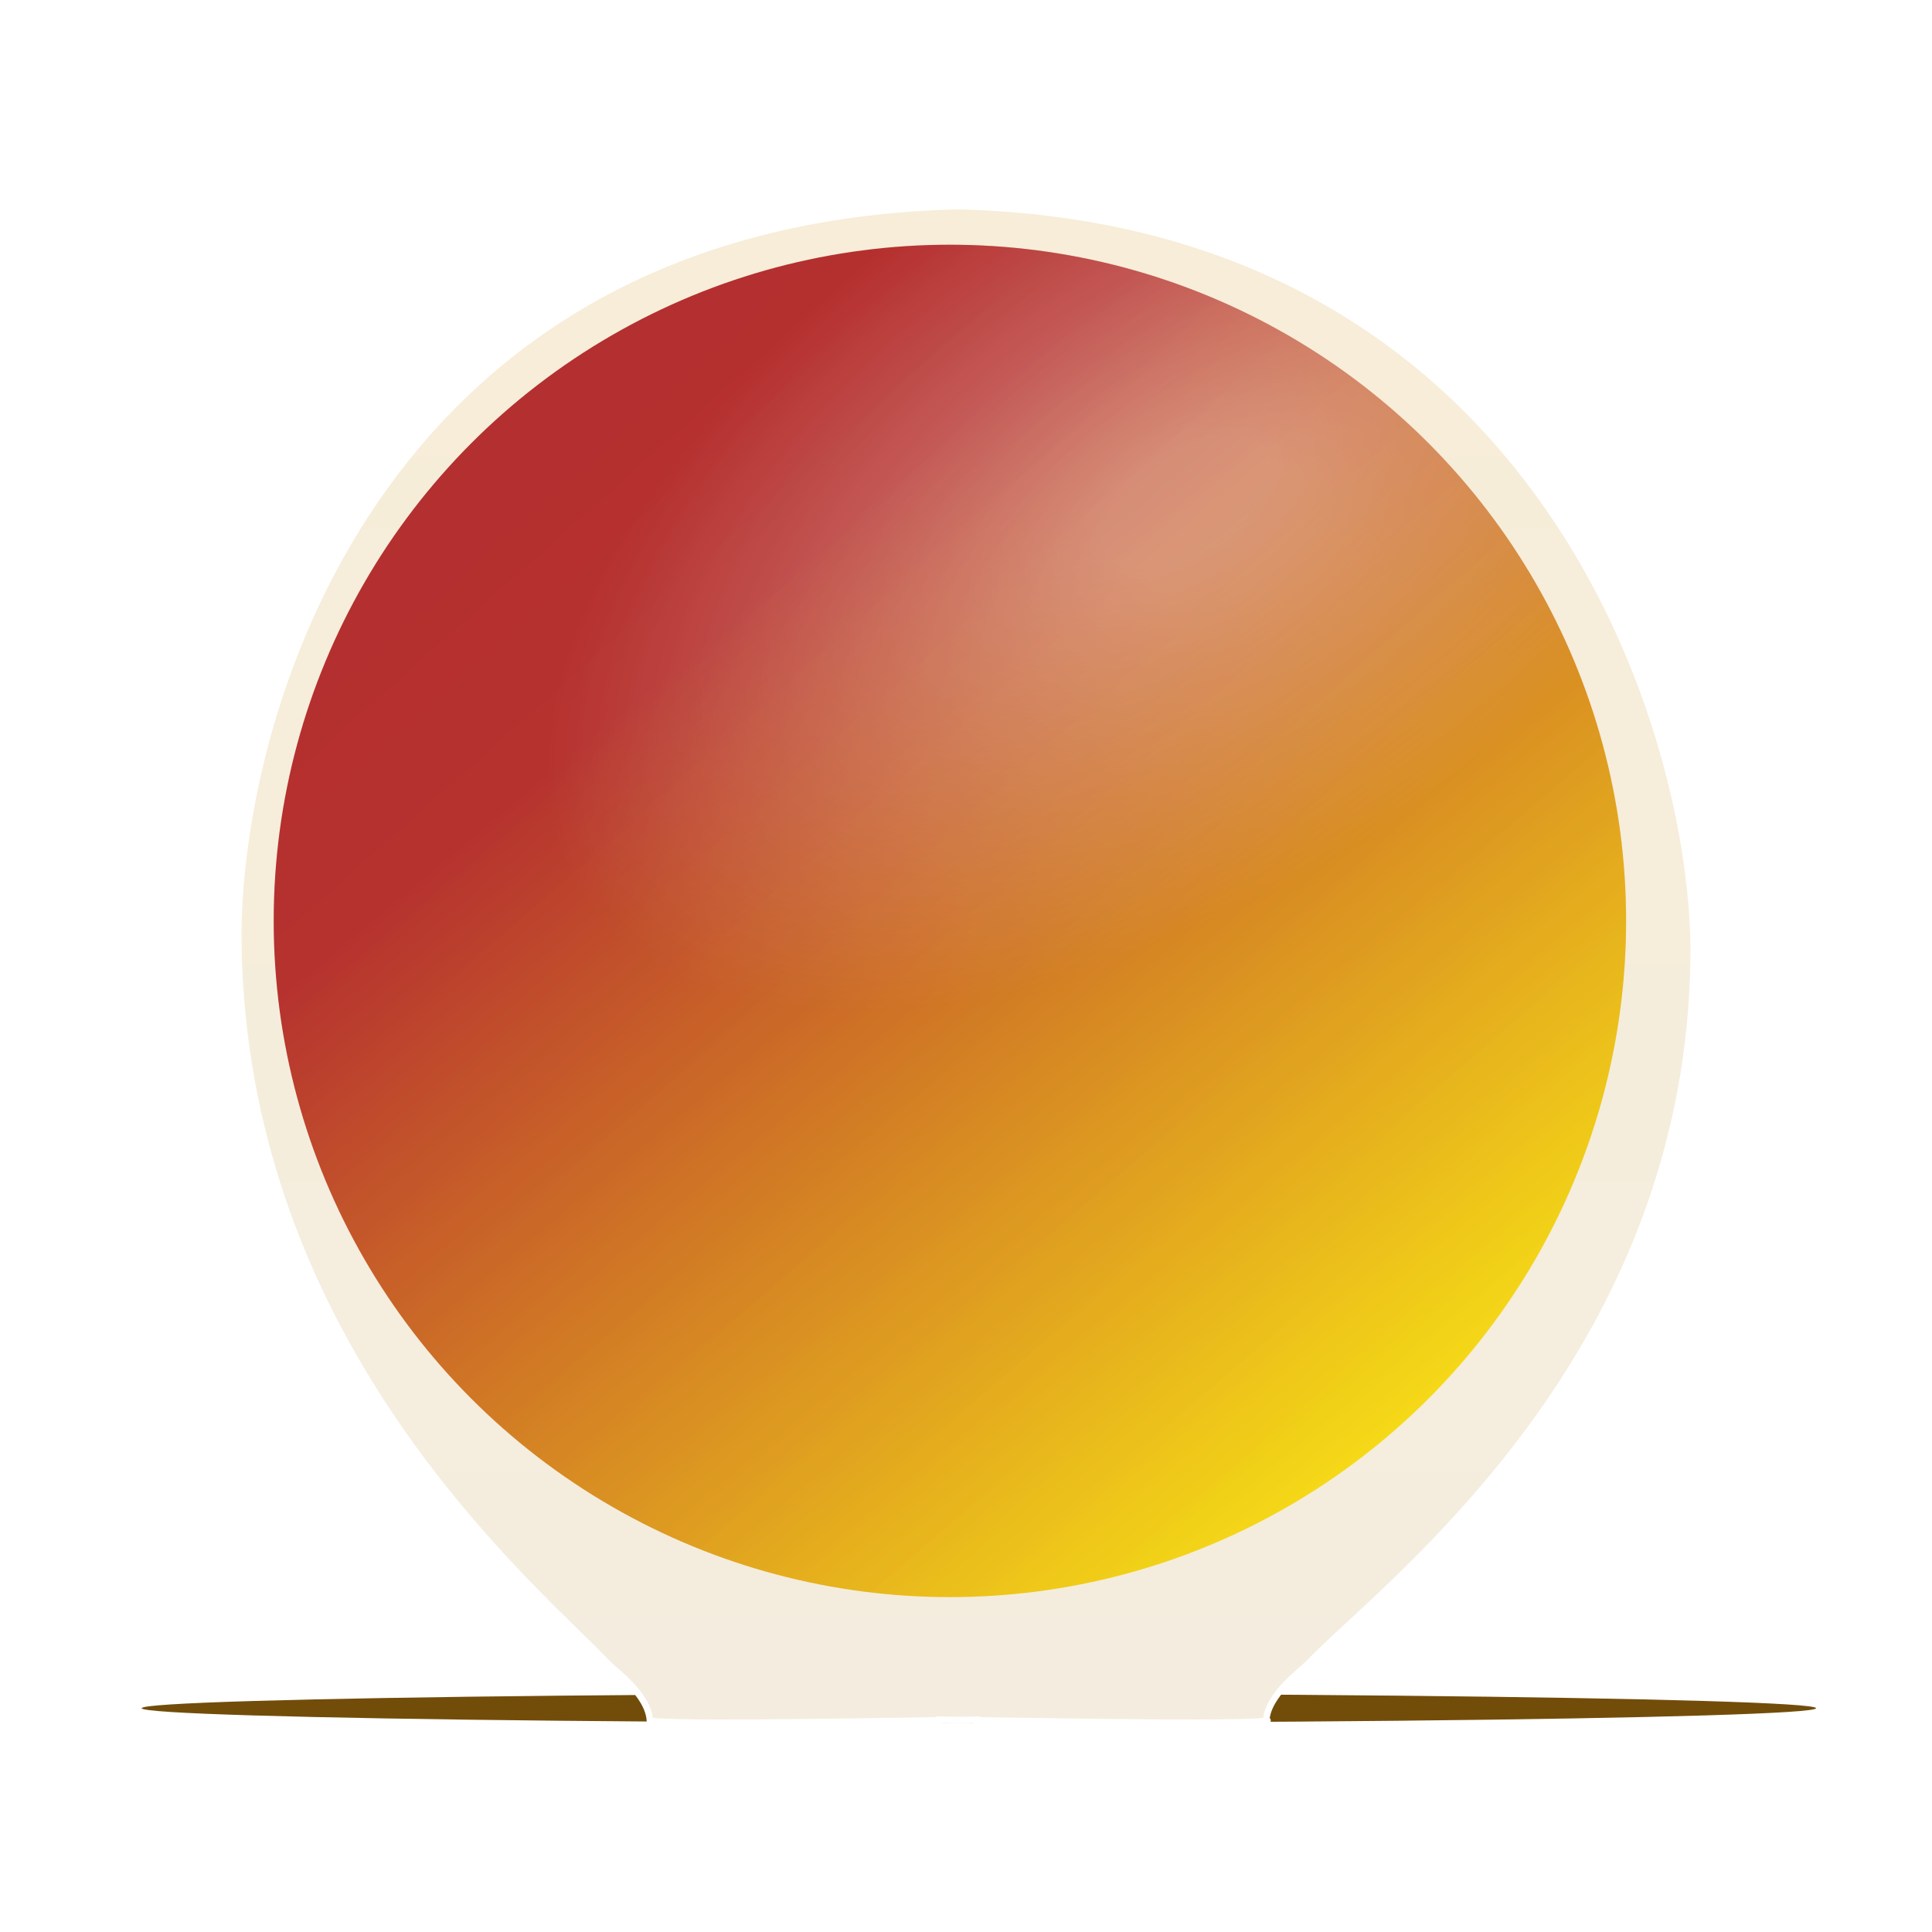 <svg width="600" height="600" viewBox="0 0 600 600" fill="none" xmlns="http://www.w3.org/2000/svg">
<g filter="url(#filter0_f_3_8)">
<ellipse cx="304" cy="530.5" rx="260" ry="4.5" fill="#724D0A"/>
</g>
<path d="M304.339 534.274C304.019 534.269 303.701 534.264 303.385 534.259L303.383 534.078C301.601 534.104 299.64 534.134 297.529 534.167C295.418 534.134 293.457 534.104 291.676 534.078L291.673 534.259C291.358 534.264 291.04 534.269 290.72 534.274C275.3 534.518 254.847 534.842 237.351 534.957C227.242 535.024 218.128 535.021 211.546 534.893C208.251 534.829 205.607 534.734 203.792 534.603C202.923 534.54 202.271 534.47 201.839 534.397C201.565 530.241 198.842 526.427 196.036 523.419C194.535 521.811 192.962 520.382 191.623 519.202C191.292 518.911 190.98 518.638 190.689 518.384C189.769 517.581 189.054 516.957 188.615 516.494C186.307 514.059 183.25 511.069 179.626 507.523C148.188 476.763 74.002 404.178 74 289.48C74.41 252.723 86.099 197.399 119.781 150.756C153.429 104.161 209.061 66.174 297.527 64.034C385.999 66.186 442.874 105.4 477.761 153.237C512.681 201.12 525.59 257.675 526 294.416C525.997 405.56 452.629 473.404 418.709 504.771C413.595 509.5 409.377 513.4 406.443 516.494C406.004 516.957 405.289 517.581 404.37 518.384C404.078 518.638 403.766 518.911 403.436 519.202C402.097 520.382 400.523 521.811 399.023 523.419C396.217 526.427 393.493 530.241 393.22 534.397C392.787 534.47 392.136 534.54 391.266 534.603C389.452 534.734 386.807 534.829 383.513 534.893C376.93 535.021 367.817 535.024 357.708 534.957C340.211 534.842 319.759 534.518 304.339 534.274ZM393.644 534.301C393.644 534.301 393.643 534.302 393.643 534.302C393.649 534.299 393.65 534.299 393.644 534.301Z" fill="url(#paint0_linear_3_8)" stroke="white" stroke-width="2"/>
<g filter="url(#filter1_d_3_8)">
<circle cx="300" cy="286" r="210" fill="url(#paint1_linear_3_8)"/>
<circle cx="300" cy="286" r="210" fill="url(#paint2_radial_3_8)" fill-opacity="0.4"/>
<circle cx="300" cy="286" r="210" fill="url(#paint3_linear_3_8)" fill-opacity="0.1"/>
</g>
<defs>
<filter id="filter0_f_3_8" x="31" y="513" width="546" height="35" filterUnits="userSpaceOnUse" color-interpolation-filters="sRGB">
<feFlood flood-opacity="0" result="BackgroundImageFix"/>
<feBlend mode="normal" in="SourceGraphic" in2="BackgroundImageFix" result="shape"/>
<feGaussianBlur stdDeviation="6.5" result="effect1_foregroundBlur_3_8"/>
</filter>
<filter id="filter1_d_3_8" x="57" y="48" width="476" height="476" filterUnits="userSpaceOnUse" color-interpolation-filters="sRGB">
<feFlood flood-opacity="0" result="BackgroundImageFix"/>
<feColorMatrix in="SourceAlpha" type="matrix" values="0 0 0 0 0 0 0 0 0 0 0 0 0 0 0 0 0 0 127 0" result="hardAlpha"/>
<feMorphology radius="9" operator="dilate" in="SourceAlpha" result="effect1_dropShadow_3_8"/>
<feOffset dx="-5"/>
<feGaussianBlur stdDeviation="9.5"/>
<feComposite in2="hardAlpha" operator="out"/>
<feColorMatrix type="matrix" values="0 0 0 0 0 0 0 0 0 0 0 0 0 0 0 0 0 0 0.25 0"/>
<feBlend mode="normal" in2="BackgroundImageFix" result="effect1_dropShadow_3_8"/>
<feBlend mode="normal" in="SourceGraphic" in2="effect1_dropShadow_3_8" result="shape"/>
</filter>
<linearGradient id="paint0_linear_3_8" x1="300" y1="63" x2="300" y2="536" gradientUnits="userSpaceOnUse">
<stop stop-color="#F7EDD8"/>
<stop offset="1" stop-color="#F4EDDF"/>
</linearGradient>
<linearGradient id="paint1_linear_3_8" x1="156.088" y1="146.412" x2="430.941" y2="475.618" gradientUnits="userSpaceOnUse">
<stop offset="0.195" stop-color="#B82F2F"/>
<stop offset="1" stop-color="#F9E316"/>
</linearGradient>
<radialGradient id="paint2_radial_3_8" cx="0" cy="0" r="1" gradientUnits="userSpaceOnUse" gradientTransform="translate(372.882 156.912) rotate(147.103) scale(222.888 118.514)">
<stop offset="0.129" stop-color="white"/>
<stop offset="1" stop-color="white" stop-opacity="0"/>
</radialGradient>
<linearGradient id="paint3_linear_3_8" x1="169.059" y1="131.588" x2="445.147" y2="441.647" gradientUnits="userSpaceOnUse">
<stop offset="0.02" stop-color="#953136"/>
<stop offset="1" stop-color="#F9E316"/>
</linearGradient>
</defs>
</svg>
